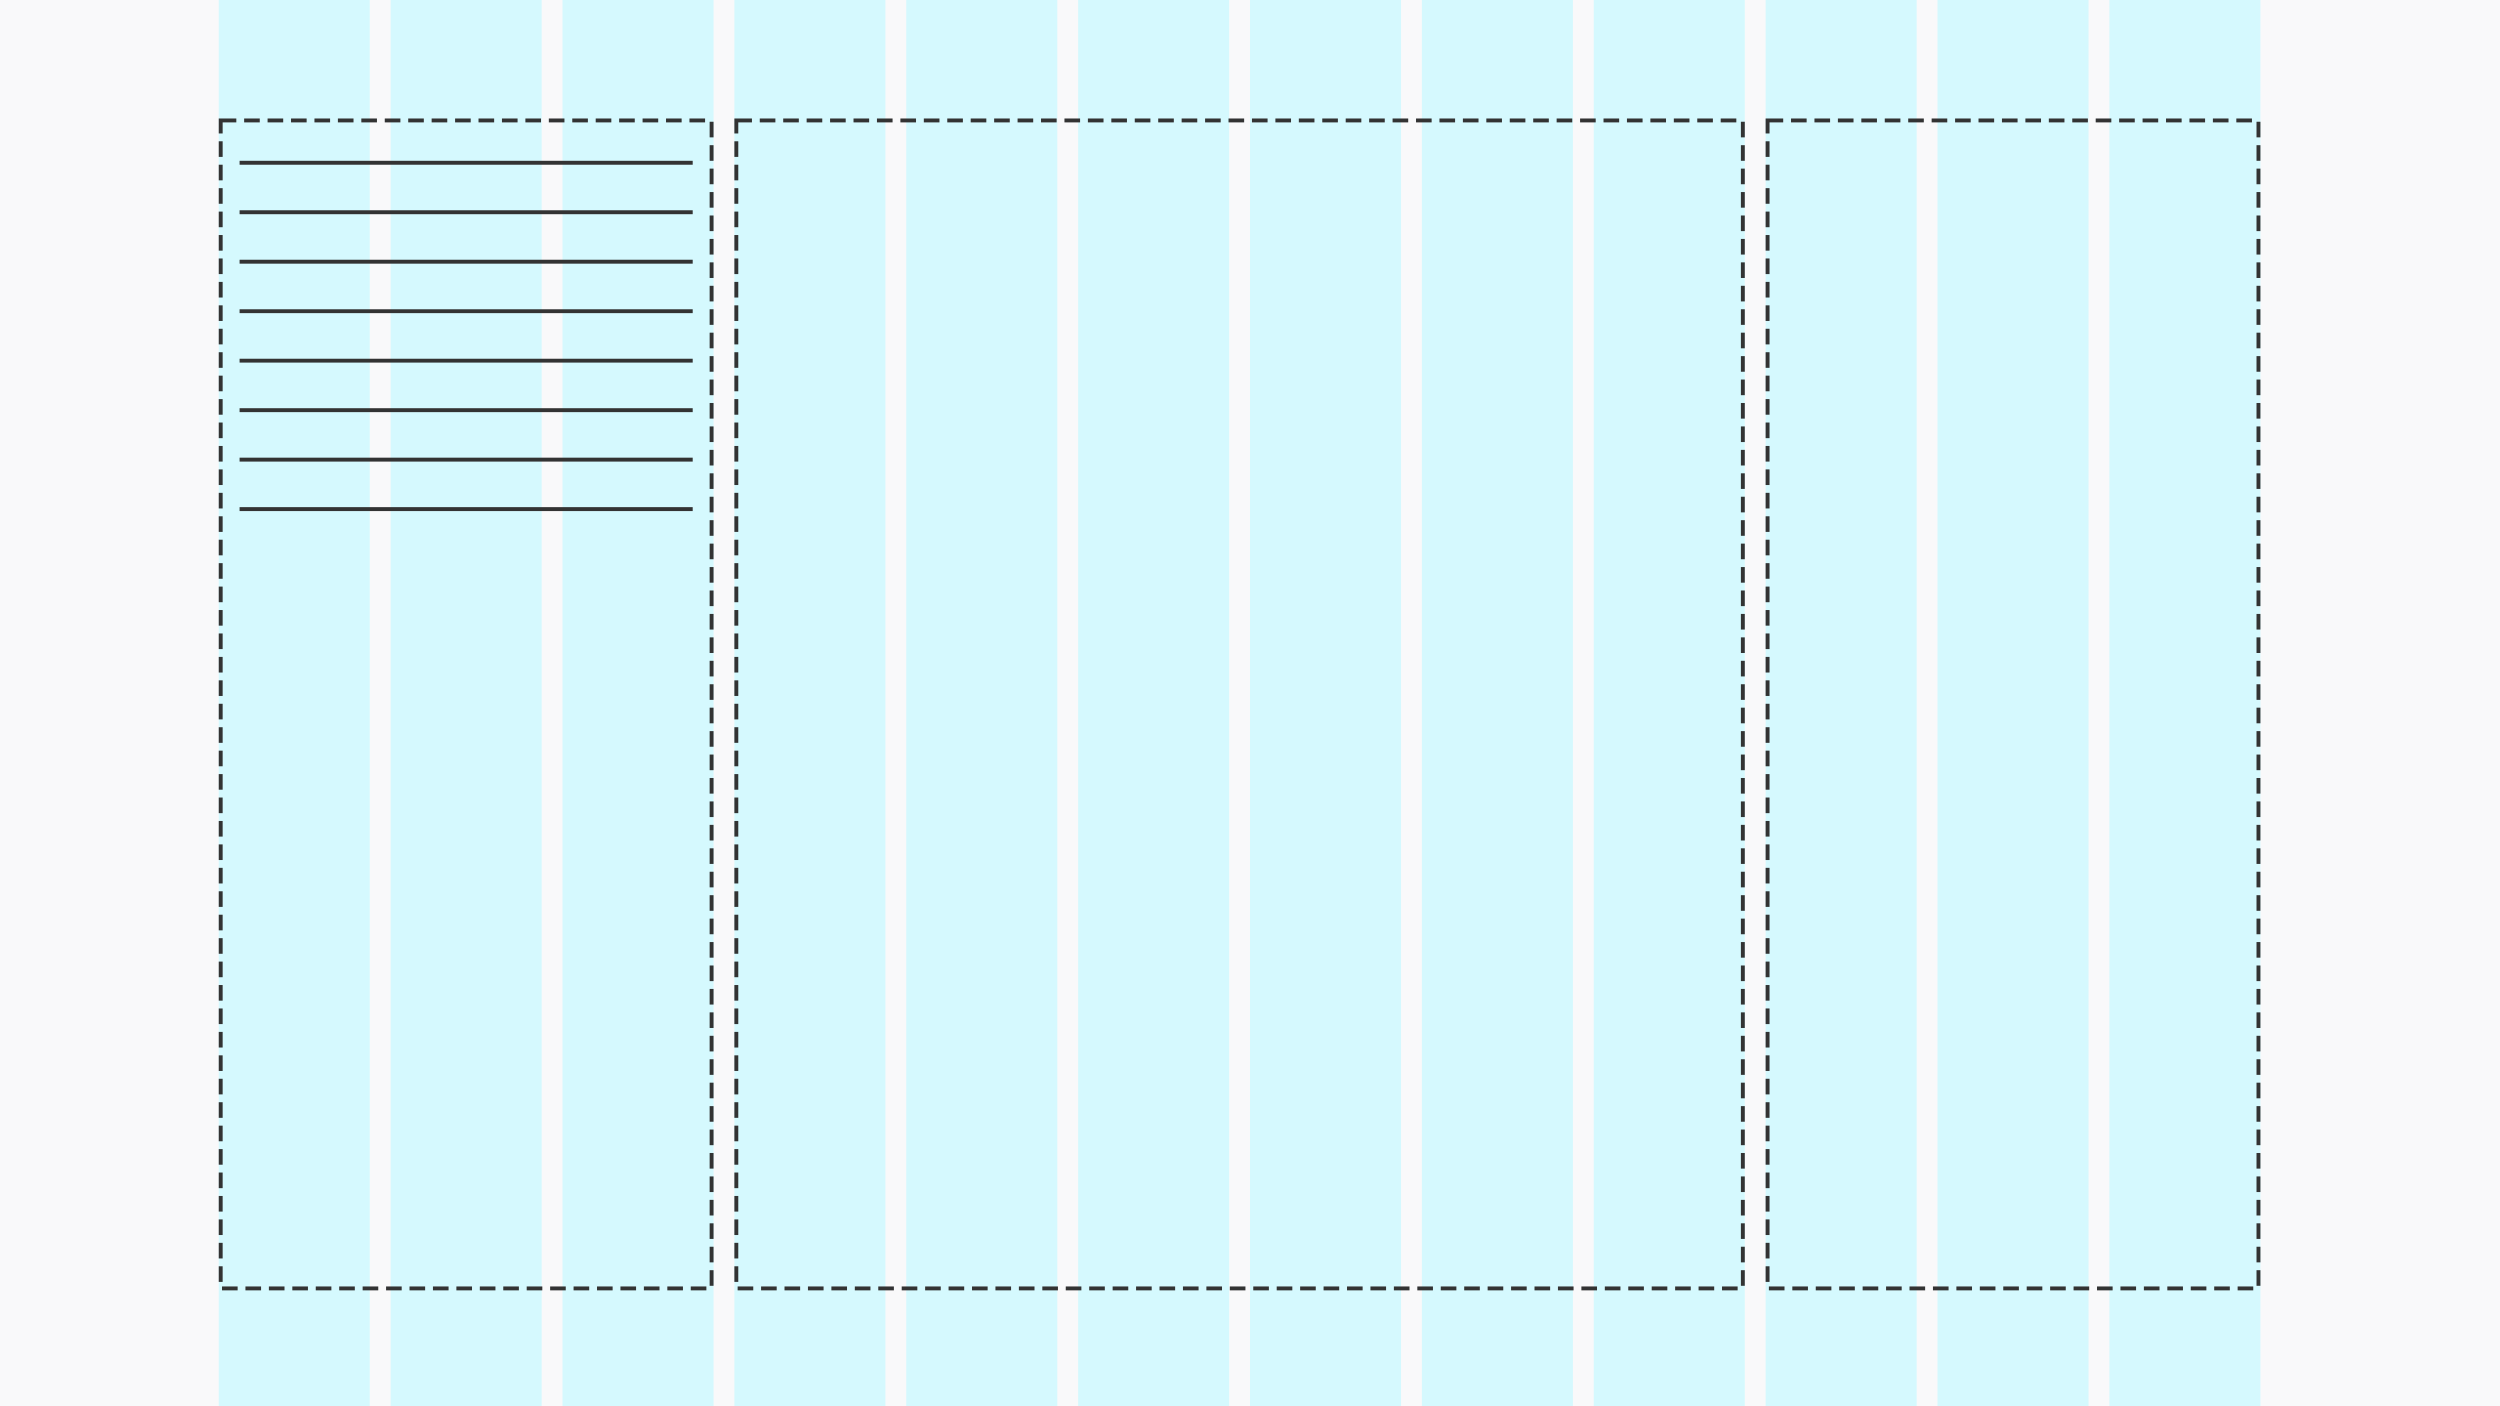 <svg xmlns="http://www.w3.org/2000/svg" xmlns:xlink="http://www.w3.org/1999/xlink" width="1920" height="1080" viewBox="0 0 1920 1080">
  <rect x="0" y="0" width="1920" height="1080" fill="#808080" stroke="none"/>
  <defs>
    <clipPath id="clip-path">
      <rect width="1584" height="1080" fill="none"/>
    </clipPath>
    <clipPath id="clip-path-2">
      <rect width="348" height="290" fill="none"/>
    </clipPath>
    <clipPath id="clip-Layout_3nav-6-3">
      <rect width="1920" height="1080"/>
    </clipPath>
  </defs>
  <g id="Layout_3nav-6-3" data-name="Layout 3nav-6-3" clip-path="url(#clip-Layout_3nav-6-3)">
    <rect width="1920" height="1080" fill="#fff"/>
    <g id="Background">
      <rect id="Background-2" data-name="Background" width="1920" height="1080" fill="#f9f9fa"/>
    </g>
    <g id="Component_8_4" data-name="Component 8 – 4" transform="translate(168)">
      <g id="Repeat_Grid_9" data-name="Repeat Grid 9" clip-path="url(#clip-path)">
        <g transform="translate(-176)">
          <rect id="Rectangle_9" data-name="Rectangle 9" width="116" height="1080" transform="translate(176)" fill="rgba(201,249,255,0.75)"/>
        </g>
        <g transform="translate(-44)">
          <rect id="Rectangle_9-2" data-name="Rectangle 9" width="116" height="1080" transform="translate(176)" fill="rgba(201,249,255,0.75)"/>
        </g>
        <g transform="translate(88)">
          <rect id="Rectangle_9-3" data-name="Rectangle 9" width="116" height="1080" transform="translate(176)" fill="rgba(201,249,255,0.75)"/>
        </g>
        <g transform="translate(220)">
          <rect id="Rectangle_9-4" data-name="Rectangle 9" width="116" height="1080" transform="translate(176)" fill="rgba(201,249,255,0.75)"/>
        </g>
        <g transform="translate(352)">
          <rect id="Rectangle_9-5" data-name="Rectangle 9" width="116" height="1080" transform="translate(176)" fill="rgba(201,249,255,0.75)"/>
        </g>
        <g transform="translate(484)">
          <rect id="Rectangle_9-6" data-name="Rectangle 9" width="116" height="1080" transform="translate(176)" fill="rgba(201,249,255,0.75)"/>
        </g>
        <g transform="translate(616)">
          <rect id="Rectangle_9-7" data-name="Rectangle 9" width="116" height="1080" transform="translate(176)" fill="rgba(201,249,255,0.75)"/>
        </g>
        <g transform="translate(748)">
          <rect id="Rectangle_9-8" data-name="Rectangle 9" width="116" height="1080" transform="translate(176)" fill="rgba(201,249,255,0.75)"/>
        </g>
        <g transform="translate(880)">
          <rect id="Rectangle_9-9" data-name="Rectangle 9" width="116" height="1080" transform="translate(176)" fill="rgba(201,249,255,0.75)"/>
        </g>
        <g transform="translate(1012)">
          <rect id="Rectangle_9-10" data-name="Rectangle 9" width="116" height="1080" transform="translate(176)" fill="rgba(201,249,255,0.75)"/>
        </g>
        <g transform="translate(1144)">
          <rect id="Rectangle_9-11" data-name="Rectangle 9" width="116" height="1080" transform="translate(176)" fill="rgba(201,249,255,0.75)"/>
        </g>
        <g transform="translate(1276)">
          <rect id="Rectangle_9-12" data-name="Rectangle 9" width="116" height="1080" transform="translate(176)" fill="rgba(201,249,255,0.75)"/>
        </g>
      </g>
    </g>
    <g id="Rectangle_6" data-name="Rectangle 6" transform="translate(564 91)">
      <g id="Rectangle_6-2" data-name="Rectangle 6" fill="none" stroke="#333" stroke-width="3" stroke-dasharray="12 6">
        <rect width="776" height="900" stroke="none"/>
        <rect x="1.5" y="1.5" width="773" height="897" fill="none"/>
      </g>
    </g>
    <g id="Rectangle_3" data-name="Rectangle 3" transform="translate(168 91)">
      <g id="Rectangle_3-2" data-name="Rectangle 3" fill="none" stroke="#333" stroke-width="3" stroke-dasharray="12 6">
        <rect width="380" height="900" stroke="none"/>
        <rect x="1.5" y="1.5" width="377" height="897" fill="none"/>
      </g>
    </g>
    <g id="Rectangle_3-3" data-name="Rectangle 3" transform="translate(1356 91)">
      <g id="Rectangle_3-4" data-name="Rectangle 3" fill="none" stroke="#333" stroke-width="3" stroke-dasharray="12 6">
        <rect width="380" height="900" stroke="none"/>
        <rect x="1.5" y="1.5" width="377" height="897" fill="none"/>
      </g>
    </g>
    <g id="Repeat_Grid_10" data-name="Repeat Grid 10" transform="translate(184 122)" clip-path="url(#clip-path-2)">
      <g transform="translate(-192.5 -107)">
        <line id="Line_1" data-name="Line 1" x2="348" transform="translate(192.5 110)" fill="none" stroke="#333" stroke-width="3"/>
      </g>
      <g transform="translate(-192.5 -69)">
        <line id="Line_1-2" data-name="Line 1" x2="348" transform="translate(192.5 110)" fill="none" stroke="#333" stroke-width="3"/>
      </g>
      <g transform="translate(-192.5 -31)">
        <line id="Line_1-3" data-name="Line 1" x2="348" transform="translate(192.5 110)" fill="none" stroke="#333" stroke-width="3"/>
      </g>
      <g transform="translate(-192.5 7)">
        <line id="Line_1-4" data-name="Line 1" x2="348" transform="translate(192.5 110)" fill="none" stroke="#333" stroke-width="3"/>
      </g>
      <g transform="translate(-192.5 45)">
        <line id="Line_1-5" data-name="Line 1" x2="348" transform="translate(192.5 110)" fill="none" stroke="#333" stroke-width="3"/>
      </g>
      <g transform="translate(-192.5 83)">
        <line id="Line_1-6" data-name="Line 1" x2="348" transform="translate(192.5 110)" fill="none" stroke="#333" stroke-width="3"/>
      </g>
      <g transform="translate(-192.5 121)">
        <line id="Line_1-7" data-name="Line 1" x2="348" transform="translate(192.5 110)" fill="none" stroke="#333" stroke-width="3"/>
      </g>
      <g transform="translate(-192.5 159)">
        <line id="Line_1-8" data-name="Line 1" x2="348" transform="translate(192.5 110)" fill="none" stroke="#333" stroke-width="3"/>
      </g>
    </g>
  </g>
</svg>
